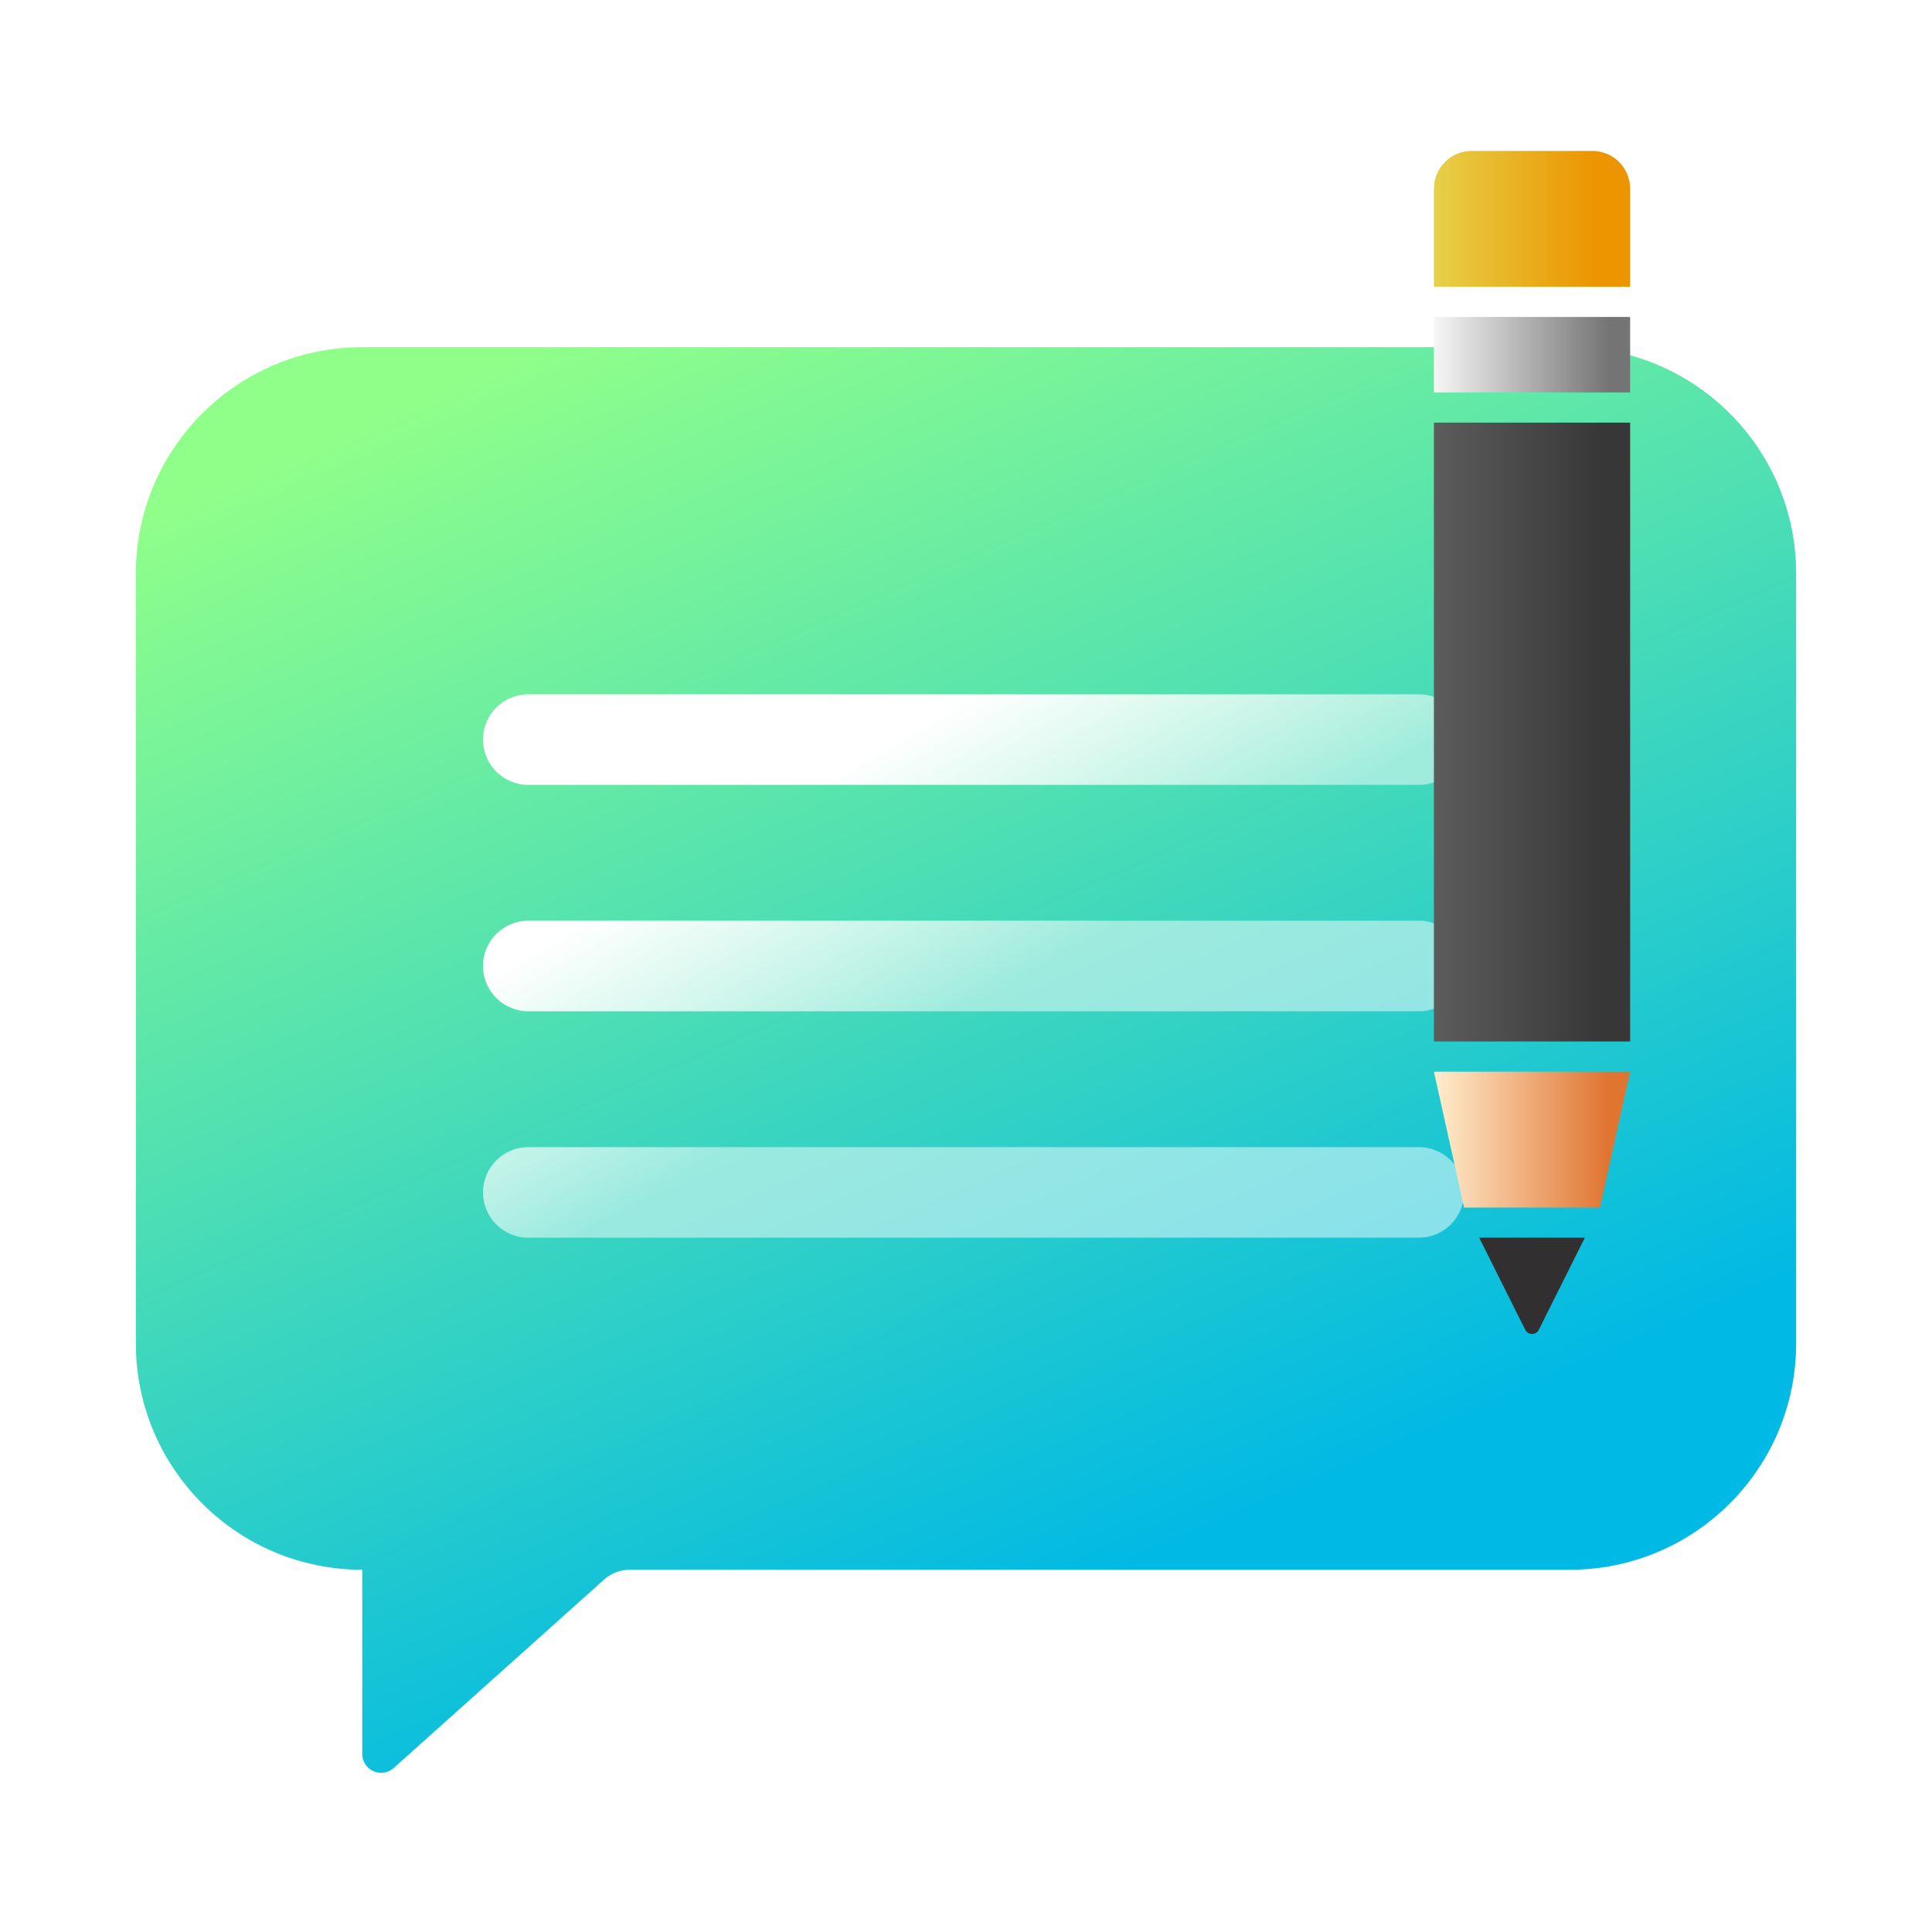 <?xml version="1.0" encoding="UTF-8"?>
<svg width="128px" height="128px" viewBox="0 0 128 128" version="1.1" xmlns="http://www.w3.org/2000/svg" xmlns:xlink="http://www.w3.org/1999/xlink">
    <title>apps/128/deepin-feedback</title>
    <defs>
        <filter x="-9.1%" y="-8.3%" width="118.2%" height="119.2%" filterUnits="objectBoundingBox" id="filter-1">
            <feOffset dx="0" dy="2" in="SourceAlpha" result="shadowOffsetOuter1"></feOffset>
            <feGaussianBlur stdDeviation="3" in="shadowOffsetOuter1" result="shadowBlurOuter1"></feGaussianBlur>
            <feColorMatrix values="0 0 0 0 0   0 0 0 0 0   0 0 0 0 0  0 0 0 0.2 0" type="matrix" in="shadowBlurOuter1" result="shadowMatrixOuter1"></feColorMatrix>
            <feMerge>
                <feMergeNode in="shadowMatrixOuter1"></feMergeNode>
                <feMergeNode in="SourceGraphic"></feMergeNode>
            </feMerge>
        </filter>
        <linearGradient x1="26.222%" y1="-0.776%" x2="66.963%" y2="81.836%" id="linearGradient-2">
            <stop stop-color="#90FF8A" offset="0%"></stop>
            <stop stop-color="#00B9E4" offset="100%"></stop>
        </linearGradient>
        <linearGradient x1="45.043%" y1="62.338%" x2="16.292%" y2="34.663%" id="linearGradient-3">
            <stop stop-color="#FFFFFF" stop-opacity="0.494" offset="0%"></stop>
            <stop stop-color="#FFFFFF" offset="100%"></stop>
        </linearGradient>
        <filter x="-73.1%" y="-10.1%" width="253.8%" height="124.5%" filterUnits="objectBoundingBox" id="filter-4">
            <feOffset dx="0" dy="2" in="SourceAlpha" result="shadowOffsetOuter1"></feOffset>
            <feGaussianBlur stdDeviation="3" in="shadowOffsetOuter1" result="shadowBlurOuter1"></feGaussianBlur>
            <feColorMatrix values="0 0 0 0 0   0 0 0 0 0   0 0 0 0 0  0 0 0 0.2 0" type="matrix" in="shadowBlurOuter1" result="shadowMatrixOuter1"></feColorMatrix>
            <feMerge>
                <feMergeNode in="shadowMatrixOuter1"></feMergeNode>
                <feMergeNode in="SourceGraphic"></feMergeNode>
            </feMerge>
        </filter>
        <linearGradient x1="0%" y1="33.666%" x2="80.854%" y2="33.666%" id="linearGradient-5">
            <stop stop-color="#E6D049" offset="0%"></stop>
            <stop stop-color="#EC9500" offset="100%"></stop>
        </linearGradient>
        <linearGradient x1="0%" y1="55.519%" x2="89.296%" y2="55.519%" id="linearGradient-6">
            <stop stop-color="#F6F6F6" offset="0%"></stop>
            <stop stop-color="#747474" offset="100%"></stop>
        </linearGradient>
        <linearGradient x1="-3.437%" y1="31.932%" x2="86.205%" y2="31.932%" id="linearGradient-7">
            <stop stop-color="#5E5E5E" offset="0%"></stop>
            <stop stop-color="#373737" offset="100%"></stop>
        </linearGradient>
        <linearGradient x1="2.516%" y1="32.939%" x2="88.854%" y2="32.939%" id="linearGradient-8">
            <stop stop-color="#FFEACA" offset="0%"></stop>
            <stop stop-color="#E07431" offset="100%"></stop>
        </linearGradient>
    </defs>
    <g id="apps/128/deepin-feedback" stroke="none" stroke-width="1" fill="none" fill-rule="evenodd">
        <g id="编组" filter="url(#filter-1)" transform="translate(9, 21)">
            <path d="M15,0 L95,0 C103.284,-1.52179594e-15 110,6.716 110,15 L110,66 C110,74.284 103.284,81 95,81 L32.706,81 C32.09,81 31.496,81.227 31.038,81.638 L17.084,94.134 C16.57,94.594 15.779,94.551 15.319,94.037 C15.114,93.807 15,93.51 15,93.203 L15,81 L15,81 C6.716,81 1.01453063e-15,74.284 0,66 L-3.55271368e-15,15 C-4.56724431e-15,6.716 6.716,1.52179594e-15 15,0 Z" id="矩形" fill="url(#linearGradient-2)"></path>
            <path d="M26,23 L85,23 C86.657,23 88,24.343 88,26 C88,27.657 86.657,29 85,29 L26,29 C24.343,29 23,27.657 23,26 C23,24.343 24.343,23 26,23 Z M26,38 L85,38 C86.657,38 88,39.343 88,41 C88,42.657 86.657,44 85,44 L26,44 C24.343,44 23,42.657 23,41 C23,39.343 24.343,38 26,38 Z M26,53 L85,53 C86.657,53 88,54.343 88,56 C88,57.657 86.657,59 85,59 L26,59 C24.343,59 23,57.657 23,56 C23,54.343 24.343,53 26,53 Z" id="形状结合" fill="url(#linearGradient-3)" fill-rule="nonzero"></path>
        </g>
        <g id="编组-2" filter="url(#filter-4)" transform="translate(94.5, 8)">
            <path d="M3,0 L11,4.4408921e-16 C12.381,-1.03586194e-15 13.5,1.119 13.5,2.5 L13.5,9 L13.5,9 L0.5,9 L0.5,2.5 C0.5,1.119 1.619,6.97721867e-16 3,4.4408921e-16 Z" id="矩形" fill="url(#linearGradient-5)"></path>
            <rect id="矩形" fill="url(#linearGradient-6)" x="0.5" y="11" width="13" height="5"></rect>
            <rect id="矩形" fill="url(#linearGradient-7)" x="0.5" y="18" width="13" height="41"></rect>
            <polygon id="路径-8" fill="url(#linearGradient-8)" points="0.5 61 13.5 61 11.5 70 2.5 70"></polygon>
            <path d="M3.5,72 L10.5,72 L7.447,78.106 C7.324,78.353 7.023,78.453 6.776,78.329 C6.68,78.281 6.601,78.202 6.553,78.106 L3.5,72 L3.5,72 Z" id="路径-9" fill="#312F2F"></path>
        </g>
        <g id="Guide-128" transform="translate(4, 4)"></g>
    </g>
</svg>